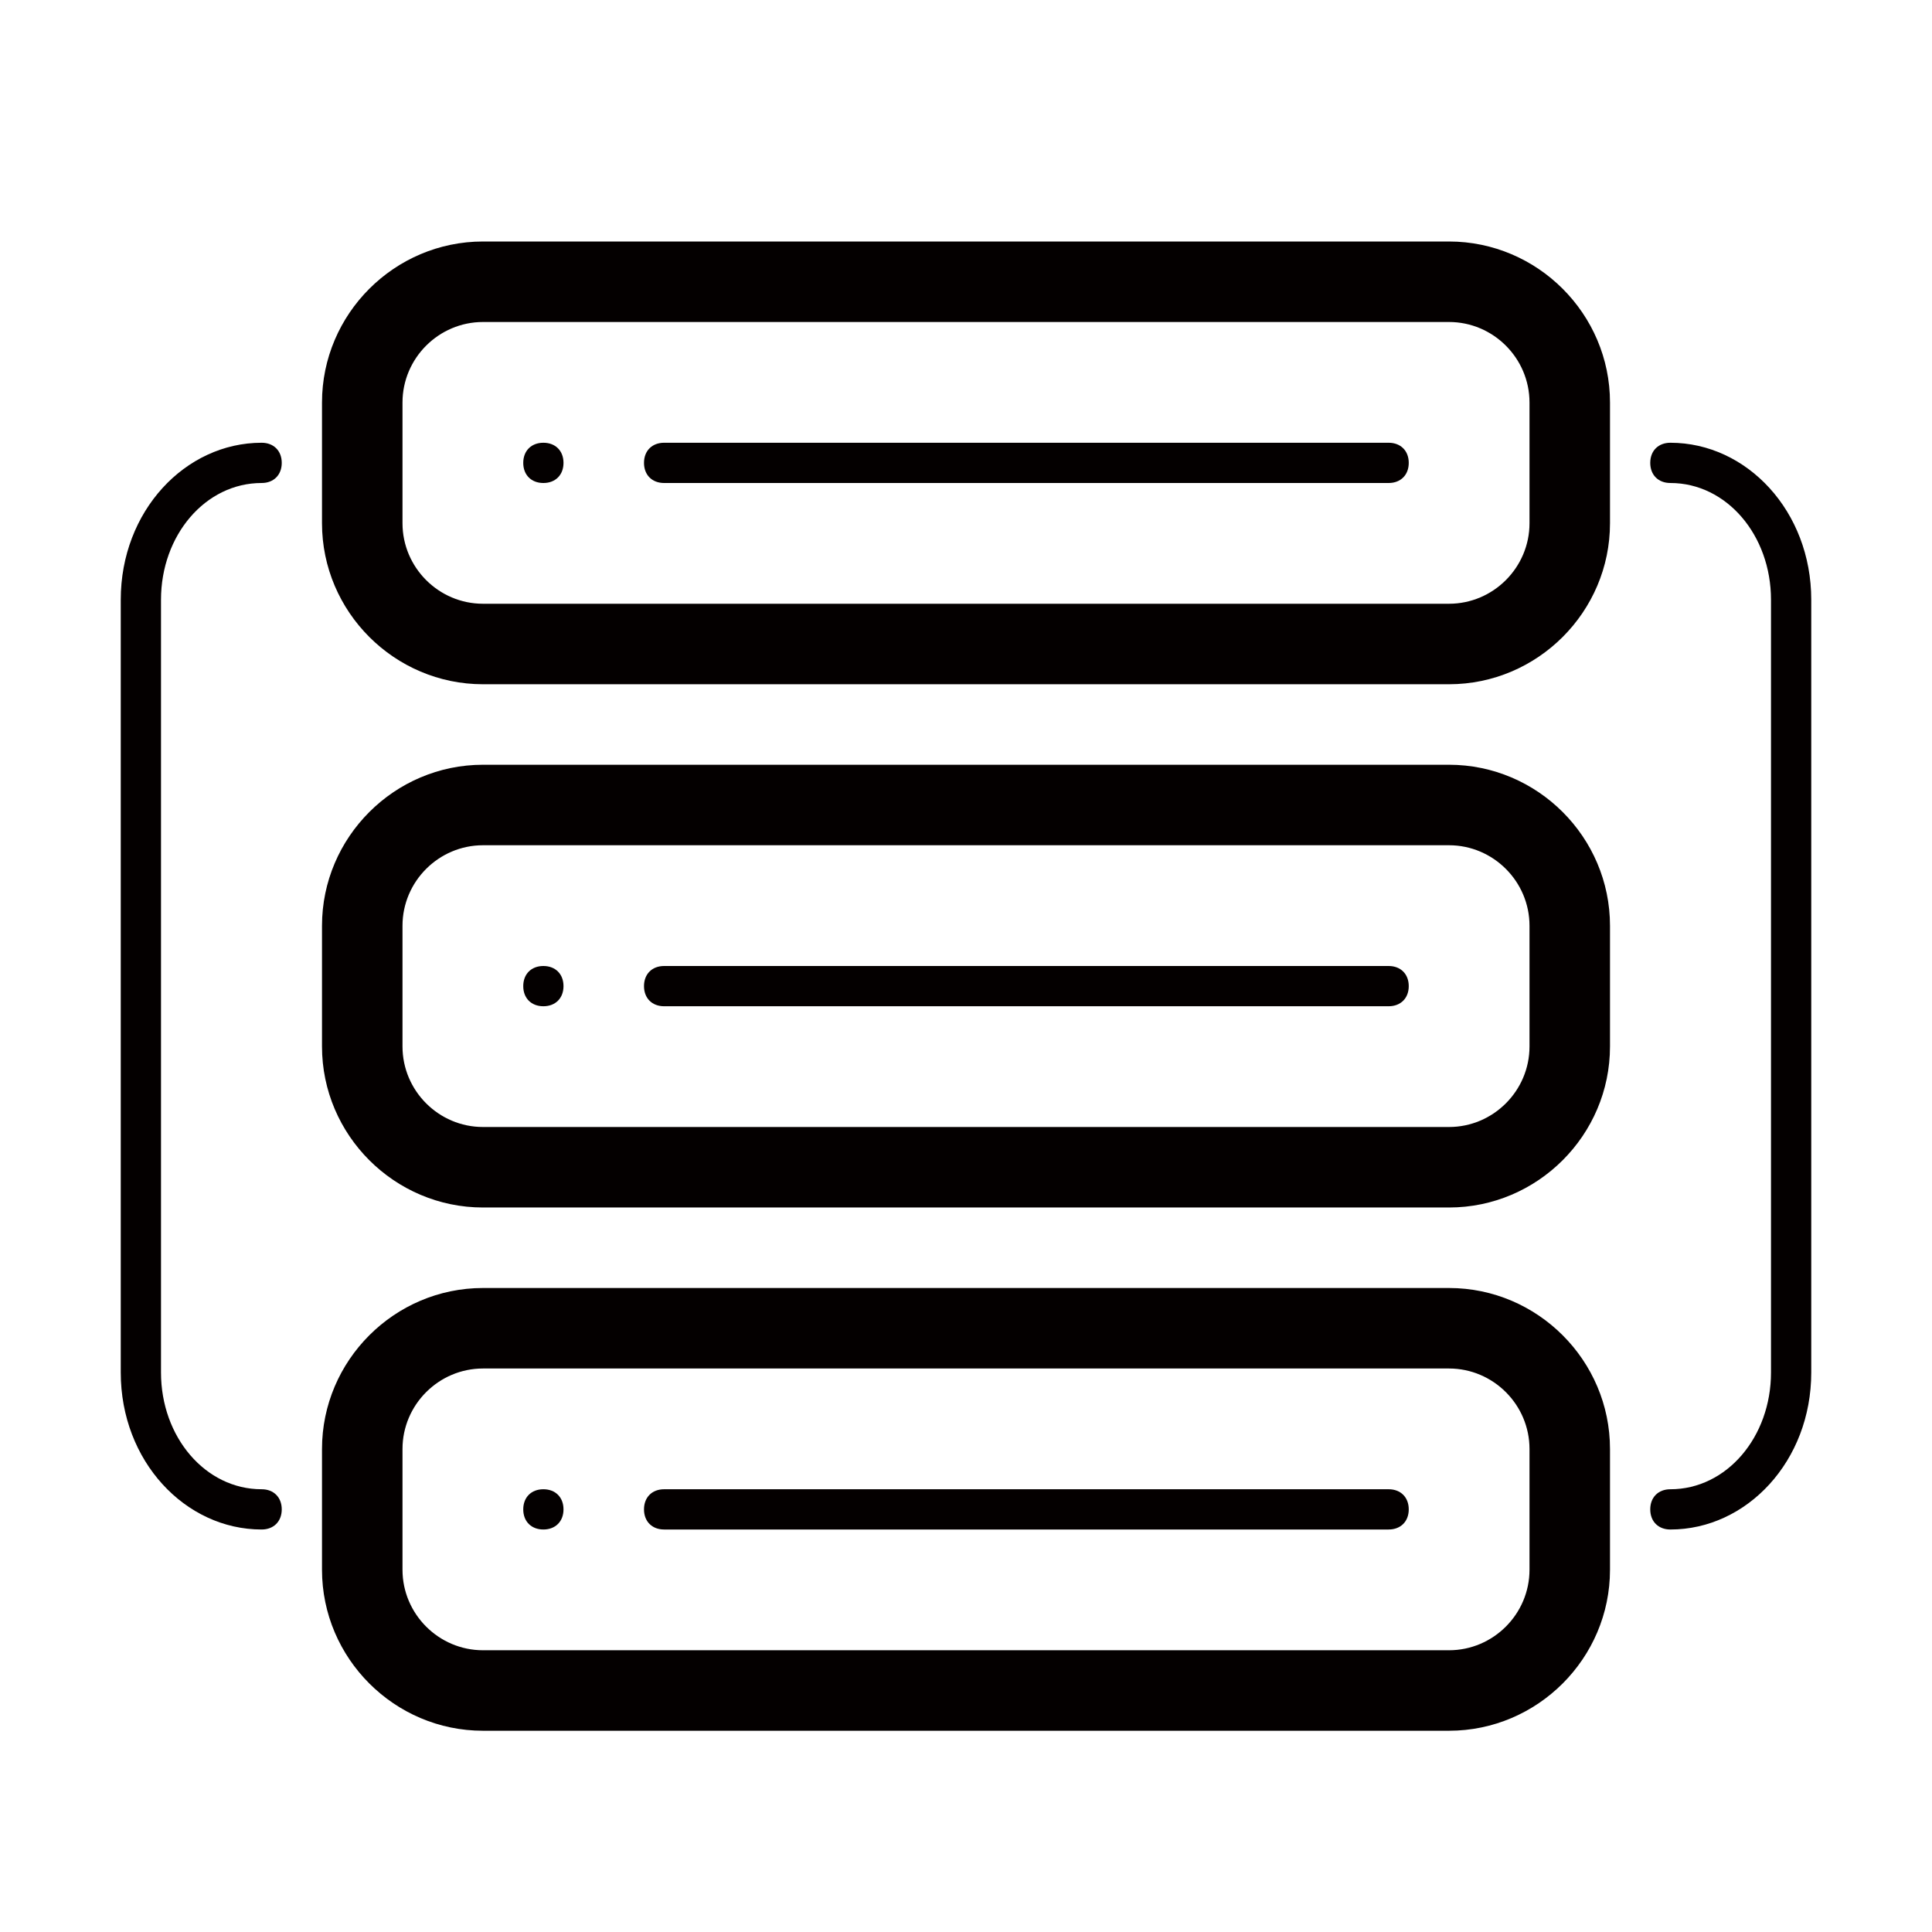 <?xml version="1.0" encoding="utf-8"?>
<!-- Generator: Adobe Illustrator 21.0.0, SVG Export Plug-In . SVG Version: 6.00 Build 0)  -->
<svg version="1.1" id="图层_1" xmlns="http://www.w3.org/2000/svg" xmlns:xlink="http://www.w3.org/1999/xlink" x="0px" y="0px"
	 viewBox="0 0 48 48" style="enable-background:new 0 0 48 48;" xml:space="preserve">
<style type="text/css">
	.st0{fill:#040000;}
</style>
<path class="st0" d="M41.5,11c-0.3,0-0.5,0.2-0.5,0.5s0.2,0.5,0.5,0.5c1.4,0,2.5,1.3,2.5,2.9v19.2c0,1.6-1.1,2.9-2.5,2.9
	c-0.3,0-0.5,0.2-0.5,0.5s0.2,0.5,0.5,0.5c1.9,0,3.5-1.7,3.5-3.9V14.9C45,12.7,43.4,11,41.5,11z M34.5,11h-18c-0.3,0-0.5,0.2-0.5,0.5
	s0.2,0.5,0.5,0.5h18c0.3,0,0.5-0.2,0.5-0.5S34.8,11,34.5,11z M36,32H12c-2.2,0-4,1.8-4,4v3c0,2.2,1.8,4,4,4h24c2.2,0,4-1.8,4-4v-3
	C40,33.8,38.2,32,36,32z M38,39c0,1.1-0.9,2-2,2H12c-1.1,0-2-0.9-2-2v-3c0-1.1,0.9-2,2-2h24c1.1,0,2,0.9,2,2V39z M6.5,12
	C6.8,12,7,11.8,7,11.5S6.8,11,6.5,11C4.6,11,3,12.7,3,14.9v19.2C3,36.3,4.6,38,6.5,38C6.8,38,7,37.8,7,37.5S6.8,37,6.5,37
	C5.1,37,4,35.7,4,34.1V14.9C4,13.3,5.1,12,6.5,12z M13.5,37c-0.3,0-0.5,0.2-0.5,0.5s0.2,0.5,0.5,0.5s0.5-0.2,0.5-0.5
	S13.8,37,13.5,37z M34.5,37h-18c-0.3,0-0.5,0.2-0.5,0.5s0.2,0.5,0.5,0.5h18c0.3,0,0.5-0.2,0.5-0.5S34.8,37,34.5,37z M36,19H12
	c-2.2,0-4,1.8-4,4v3c0,2.2,1.8,4,4,4h24c2.2,0,4-1.8,4-4v-3C40,20.8,38.2,19,36,19z M38,26c0,1.1-0.9,2-2,2H12c-1.1,0-2-0.9-2-2v-3
	c0-1.1,0.9-2,2-2h24c1.1,0,2,0.9,2,2V26z M13.5,11c-0.3,0-0.5,0.2-0.5,0.5c0,0.3,0.2,0.5,0.5,0.5s0.5-0.2,0.5-0.5
	C14,11.2,13.8,11,13.5,11z M13.5,24c-0.3,0-0.5,0.2-0.5,0.5c0,0.3,0.2,0.5,0.5,0.5s0.5-0.2,0.5-0.5C14,24.2,13.8,24,13.5,24z M36,6
	H12c-2.2,0-4,1.8-4,4v3c0,2.2,1.8,4,4,4h24c2.2,0,4-1.8,4-4v-3C40,7.8,38.2,6,36,6z M38,13c0,1.1-0.9,2-2,2H12c-1.1,0-2-0.9-2-2v-3
	c0-1.1,0.9-2,2-2h24c1.1,0,2,0.9,2,2V13z M34.5,24h-18c-0.3,0-0.5,0.2-0.5,0.5s0.2,0.5,0.5,0.5h18c0.3,0,0.5-0.2,0.5-0.5
	S34.8,24,34.5,24z"/>
</svg>
